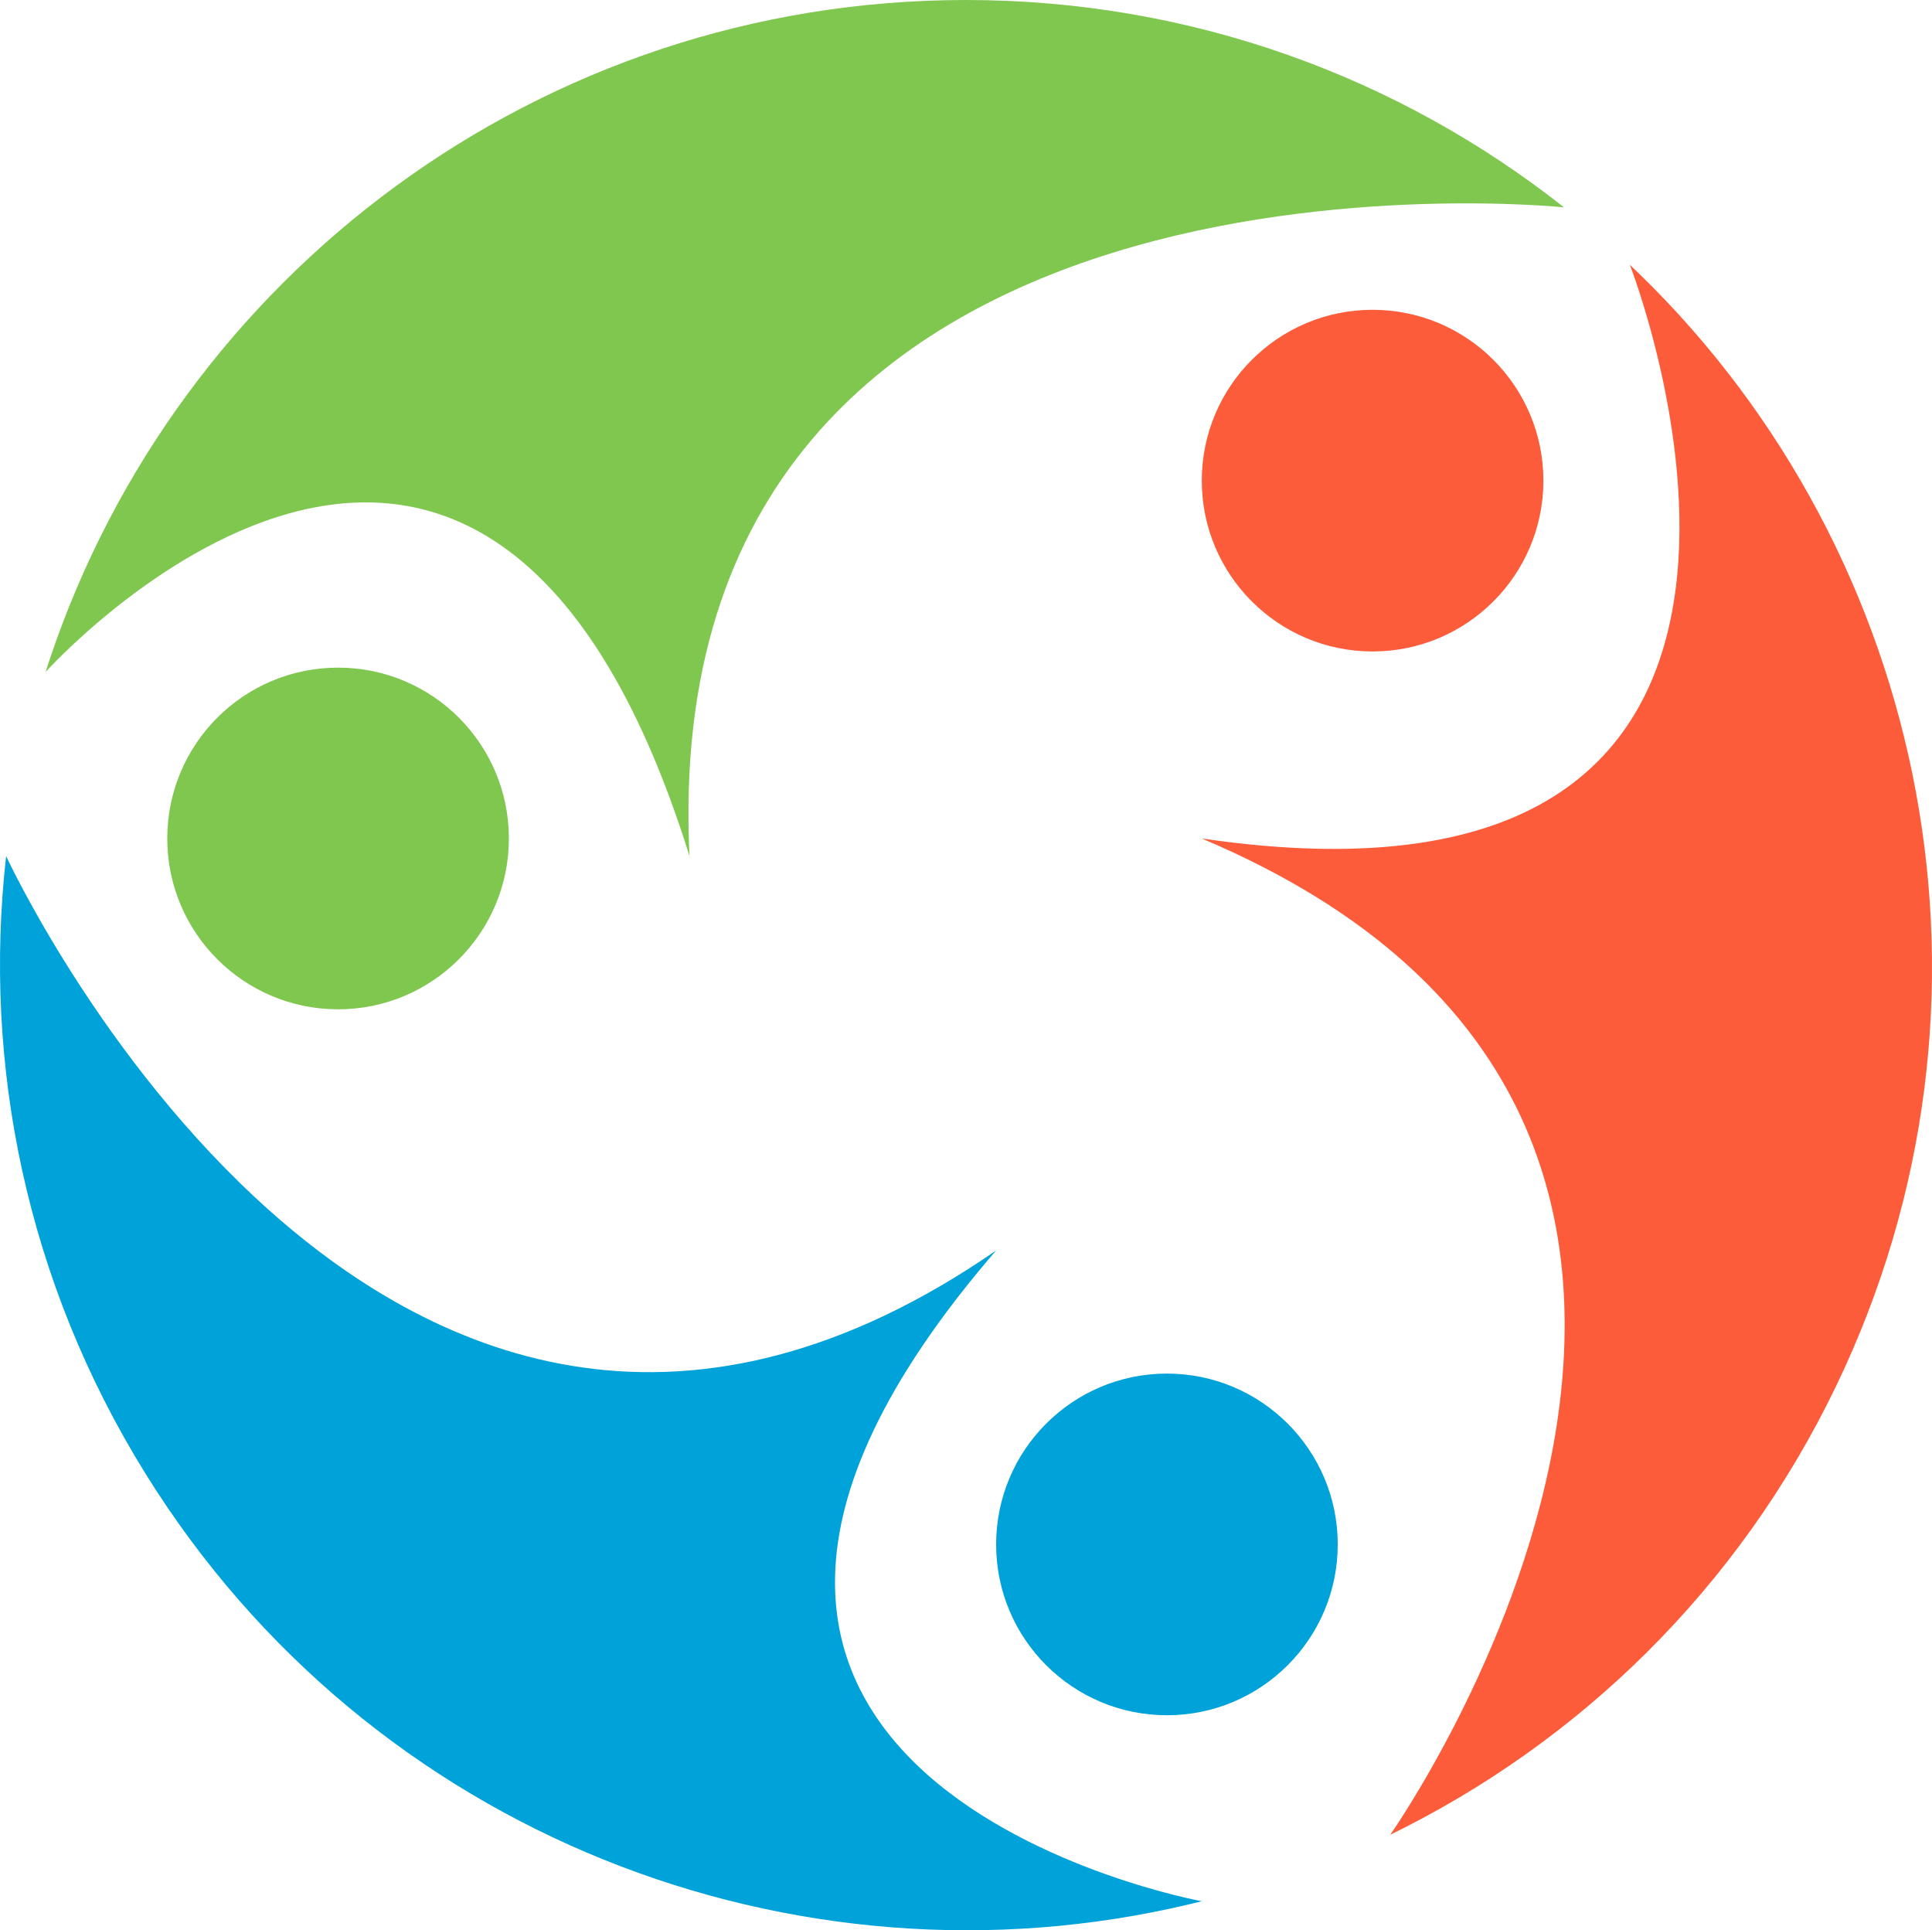 <svg version="1.1" id="图层_1" x="0px" y="0px" width="180px" height="179.81px" viewBox="0 0 180 179.81" enable-background="new 0 0 180 179.81" xml:space="preserve" xmlns="http://www.w3.org/2000/svg" xmlns:xlink="http://www.w3.org/1999/xlink" xmlns:xml="http://www.w3.org/XML/1998/namespace">
  <path fill="#7FC74F" d="M64.239,79.747C44.811,17.476,4.249,62.596,4.249,62.596c0.13-0.408,0.262-0.814,0.397-1.22
	C16.605,25.703,50.3,0,90,0c21.039,0,40.392,7.22,55.717,19.316C145.717,19.316,60.861,10.414,64.239,79.747z" class="color c1"/>
  <circle fill="#7FC74F" cx="31.498" cy="78.105" r="15.914" class="color c1"/>
  <path fill="#00A2DA" d="M92.805,116.488c-42.654,49.352,19.157,60.615,19.157,60.615c-0.415,0.104-0.828,0.207-1.245,0.305
	c-36.614,8.657-76.224-6.41-97.164-40.138C2.453,119.396-1.621,99.146,0.571,79.747C0.571,79.747,35.685,155.93,92.805,116.488z" class="color c2"/>
  <circle fill="#00A2DA" cx="108.721" cy="143.866" r="15.913" class="color c2"/>
  <path fill="#FC5C39" d="M111.962,78.105c64.539,9.488,39.886-53.438,39.886-53.438c0.312,0.292,0.62,0.589,0.925,0.886
	c26.964,26.241,35.521,67.747,18.311,103.524c-9.121,18.958-24.019,33.269-41.56,41.836
	C129.523,170.913,175.906,105.116,111.962,78.105z" class="color c3"/>
  <circle fill="#FC5C39" cx="127.881" cy="44.772" r="15.913" class="color c3"/>
</svg>